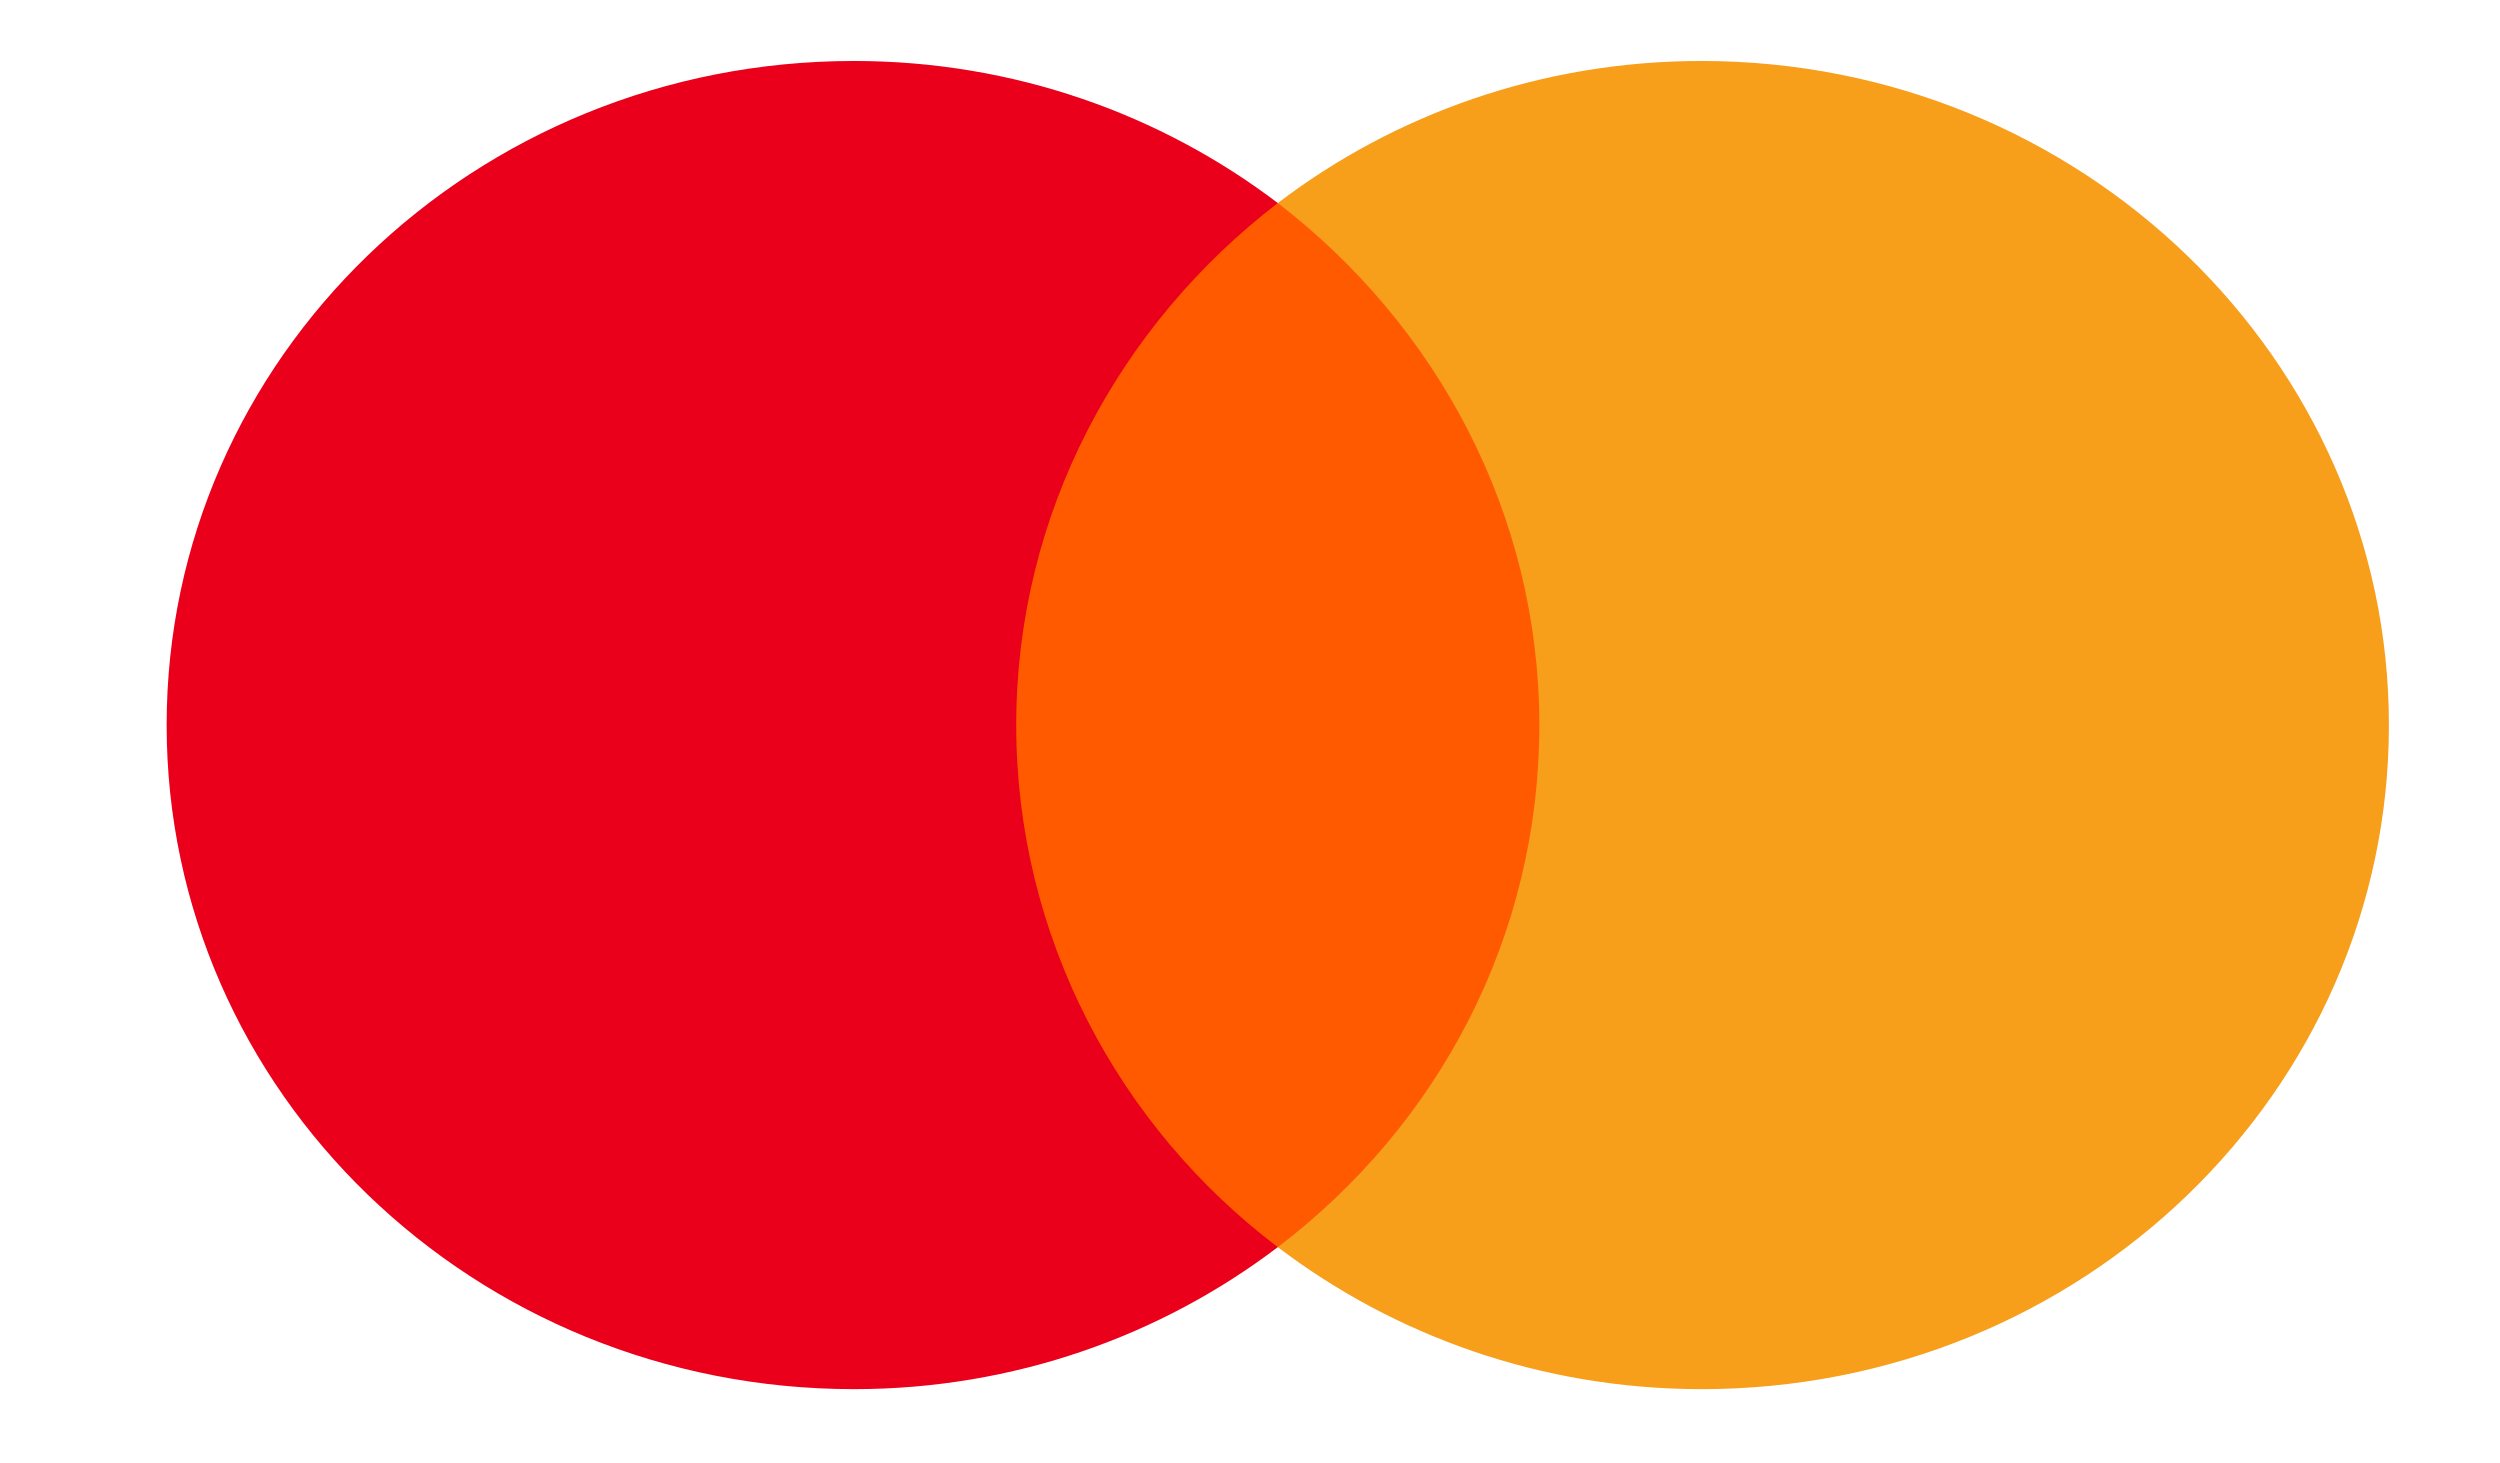 <svg width="41" height="24" viewBox="0 0 41 24" fill="none" xmlns="http://www.w3.org/2000/svg">
<rect width="41" height="24" fill="white"/>
<path d="M25.872 3.33H16.01V20.452H25.872V3.33Z" fill="#FF5A00"/>
<path d="M16.666 11.891C16.666 8.412 18.359 5.325 20.956 3.33C19.044 1.878 16.633 1 14.004 1C7.774 1 2.733 5.871 2.733 11.891C2.733 17.911 7.774 22.782 14.004 22.782C16.633 22.782 19.044 21.905 20.956 20.453C18.355 18.486 16.666 15.37 16.666 11.891Z" fill="#EB001B"/>
<path d="M39.178 11.891C39.178 17.911 34.137 22.782 27.907 22.782C25.278 22.782 22.867 21.905 20.956 20.453C23.585 18.454 25.245 15.37 25.245 11.891C25.245 8.412 23.552 5.325 20.956 3.33C22.863 1.878 25.274 1 27.904 1C34.137 1 39.178 5.903 39.178 11.891Z" fill="#F79E1B"/>
</svg>
